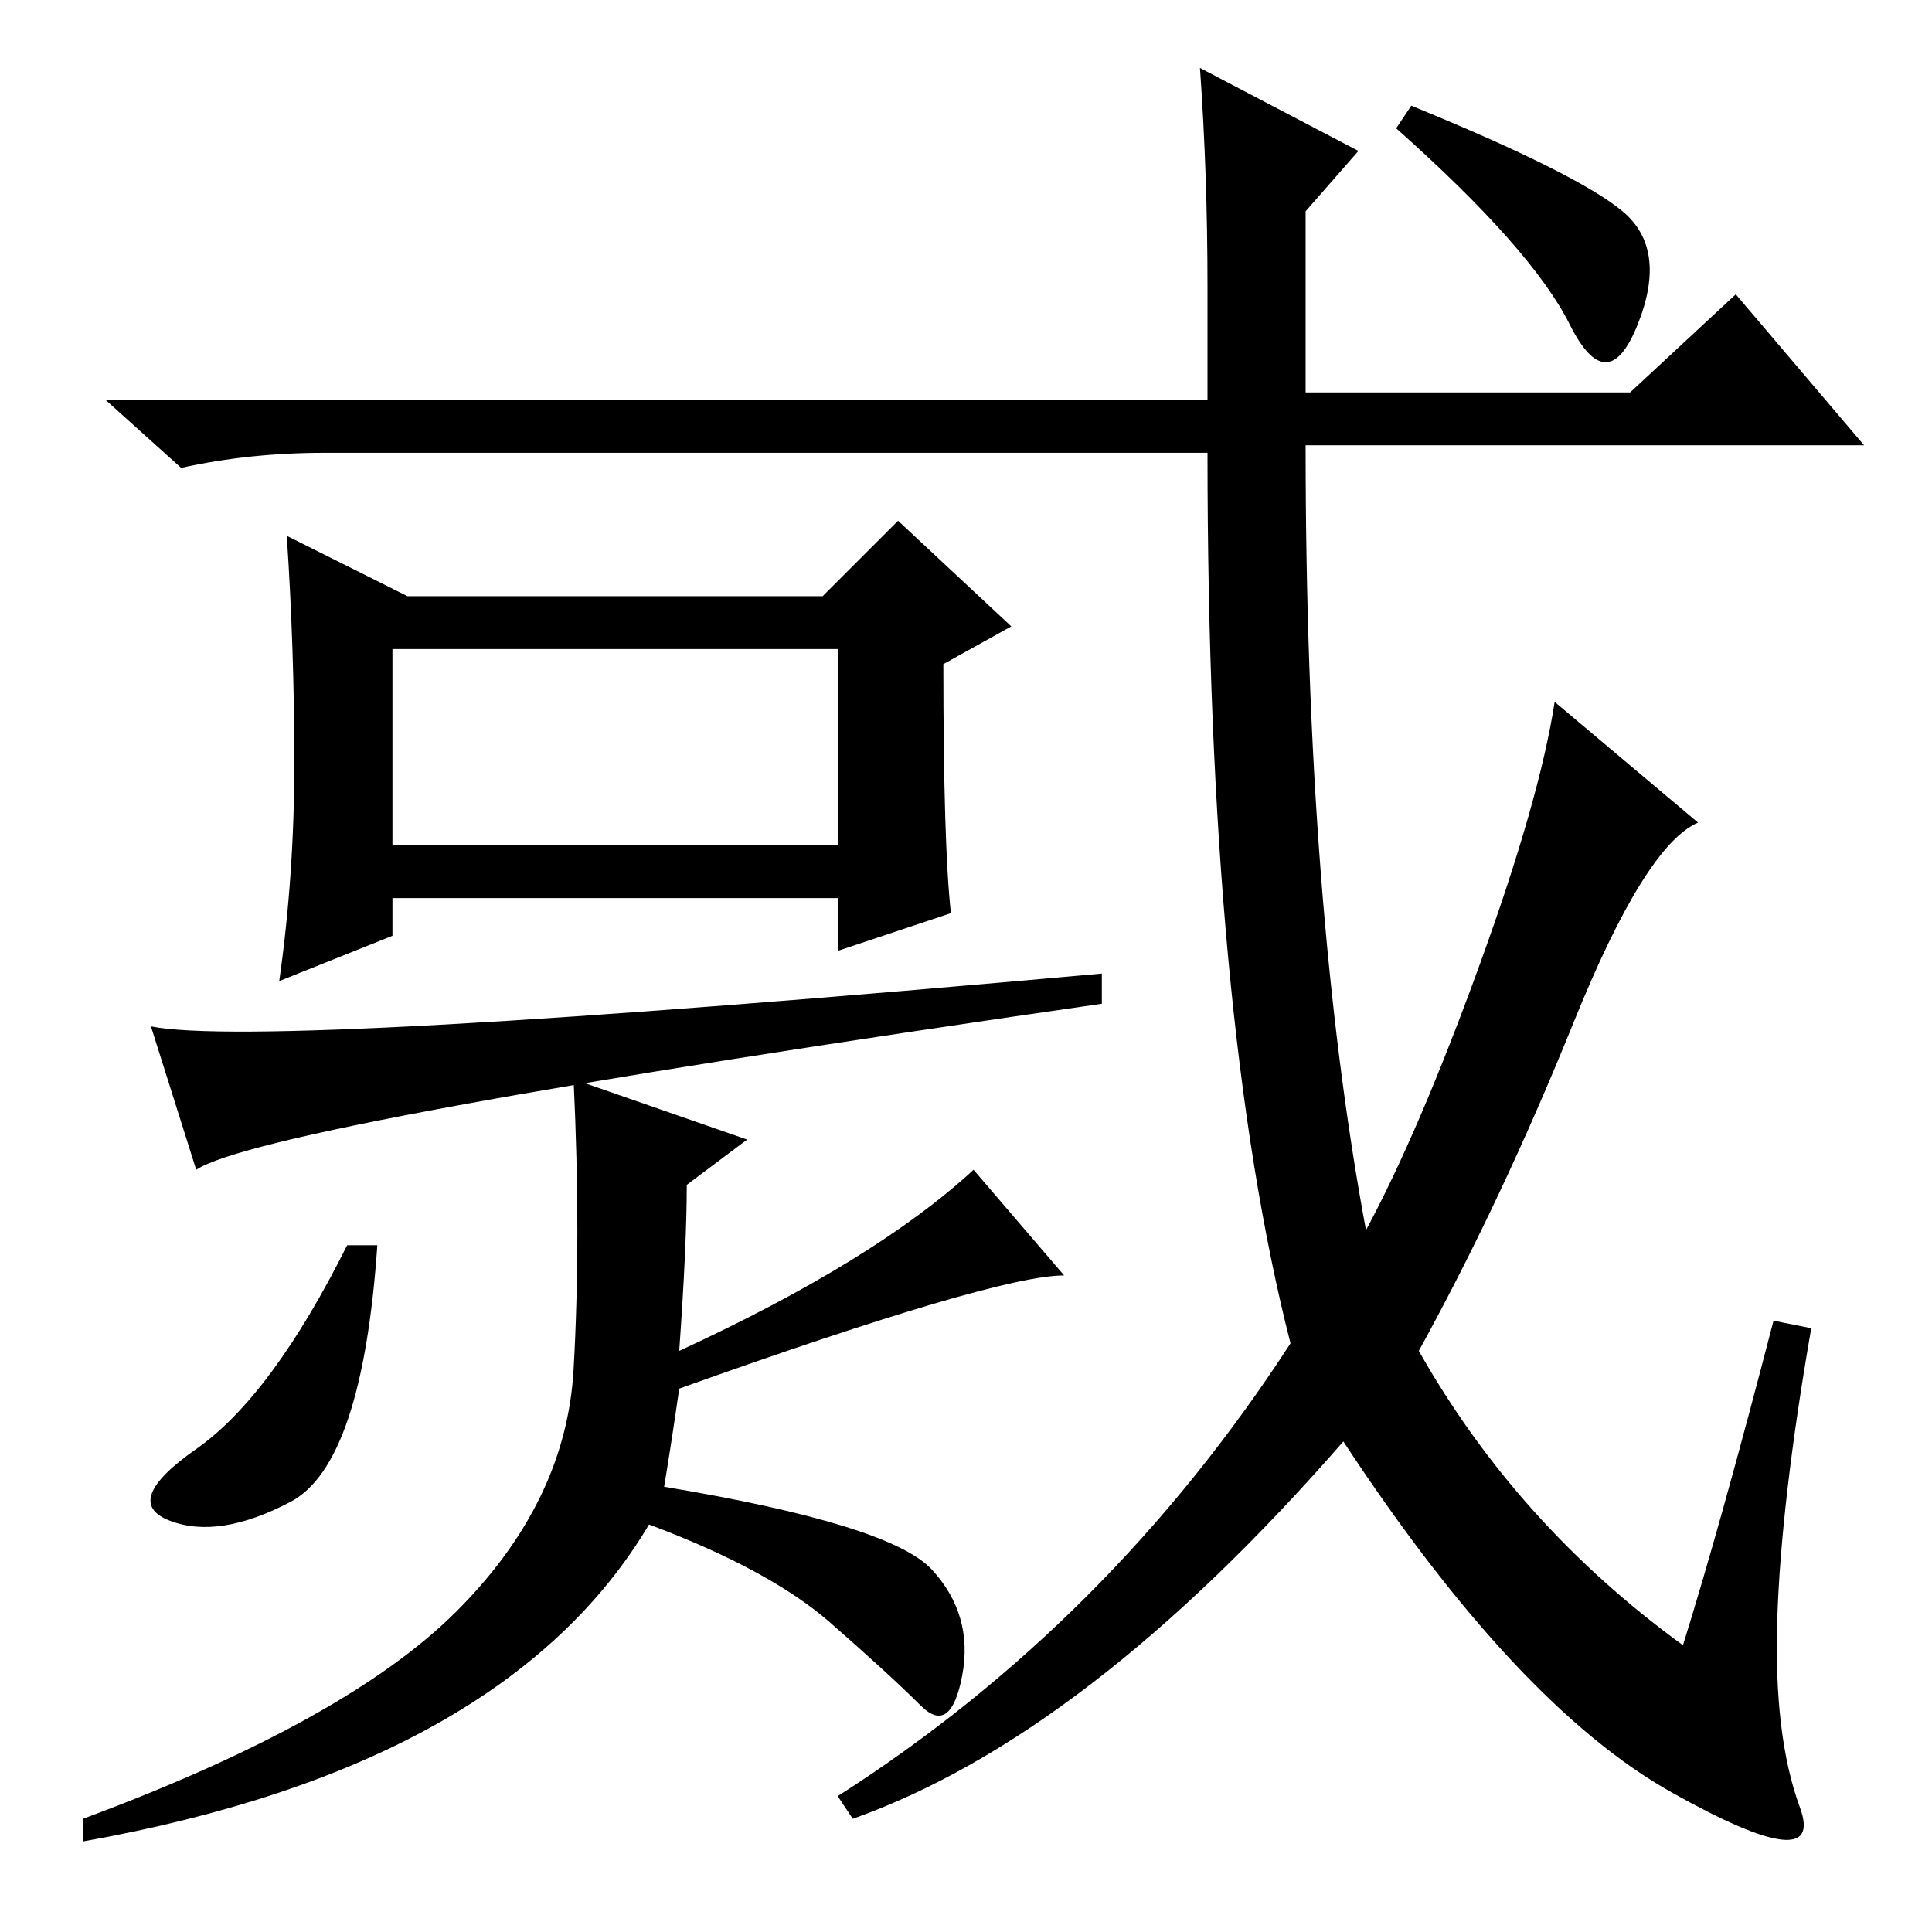 <?xml version="1.0" standalone="no"?>
<!DOCTYPE svg PUBLIC "-//W3C//DTD SVG 1.1//EN" "http://www.w3.org/Graphics/SVG/1.1/DTD/svg11.dtd" >
<svg xmlns="http://www.w3.org/2000/svg" xmlns:xlink="http://www.w3.org/1999/xlink" version="1.1" viewBox="0 -36 256 256">
  <g transform="matrix(1 0 0 -1 0 220)">
   <path fill="currentColor"
d="M38.5 57q-9.5 -5 -16 -2.5t3.5 9.5t20 27h4q-2 -29 -11.5 -34zM11 15q35 13 49.5 27.5t15.5 32t0 38.5l23 -8l-8 -6q0 -8 -1 -22q26 12 39 24l12 -14q-9 0 -51 -15q-1 -7 -2 -13q30 -5 35.5 -11t4 -14t-5.5 -4t-12 11t-24 13q-19 -32 -75 -42v3zM52 144h59v26h-59v-26z
M54 177h55l10 10l15 -14l-9 -5q0 -24 1 -33l-15 -5v7h-59v-5l-15 -6q2 14 2 29t-1 30zM146 127v-4q-111 -16 -120 -22l-6 19q15 -3 126 7zM159 247l21 -11l-7 -8v-24h43l14 13l17 -20h-74q0 -61 8 -104q7 13 15 35t10 35l19 -16q-7 -3 -16.5 -26.5t-20.5 -43.5
q13 -23 35 -39q5 16 12 43l5 -1q-4 -23 -4.5 -38.5t3 -25t-17 2t-43.5 46.5q-34 -39 -65 -50l-2 3q36 23 60 60q-11 43 -11 118h-117q-10 0 -19 -2l-10 9h146v15q0 15 -1 29zM187 242q22 -9 28 -14t2 -15t-9 0t-23 26z" />
  </g>

</svg>
